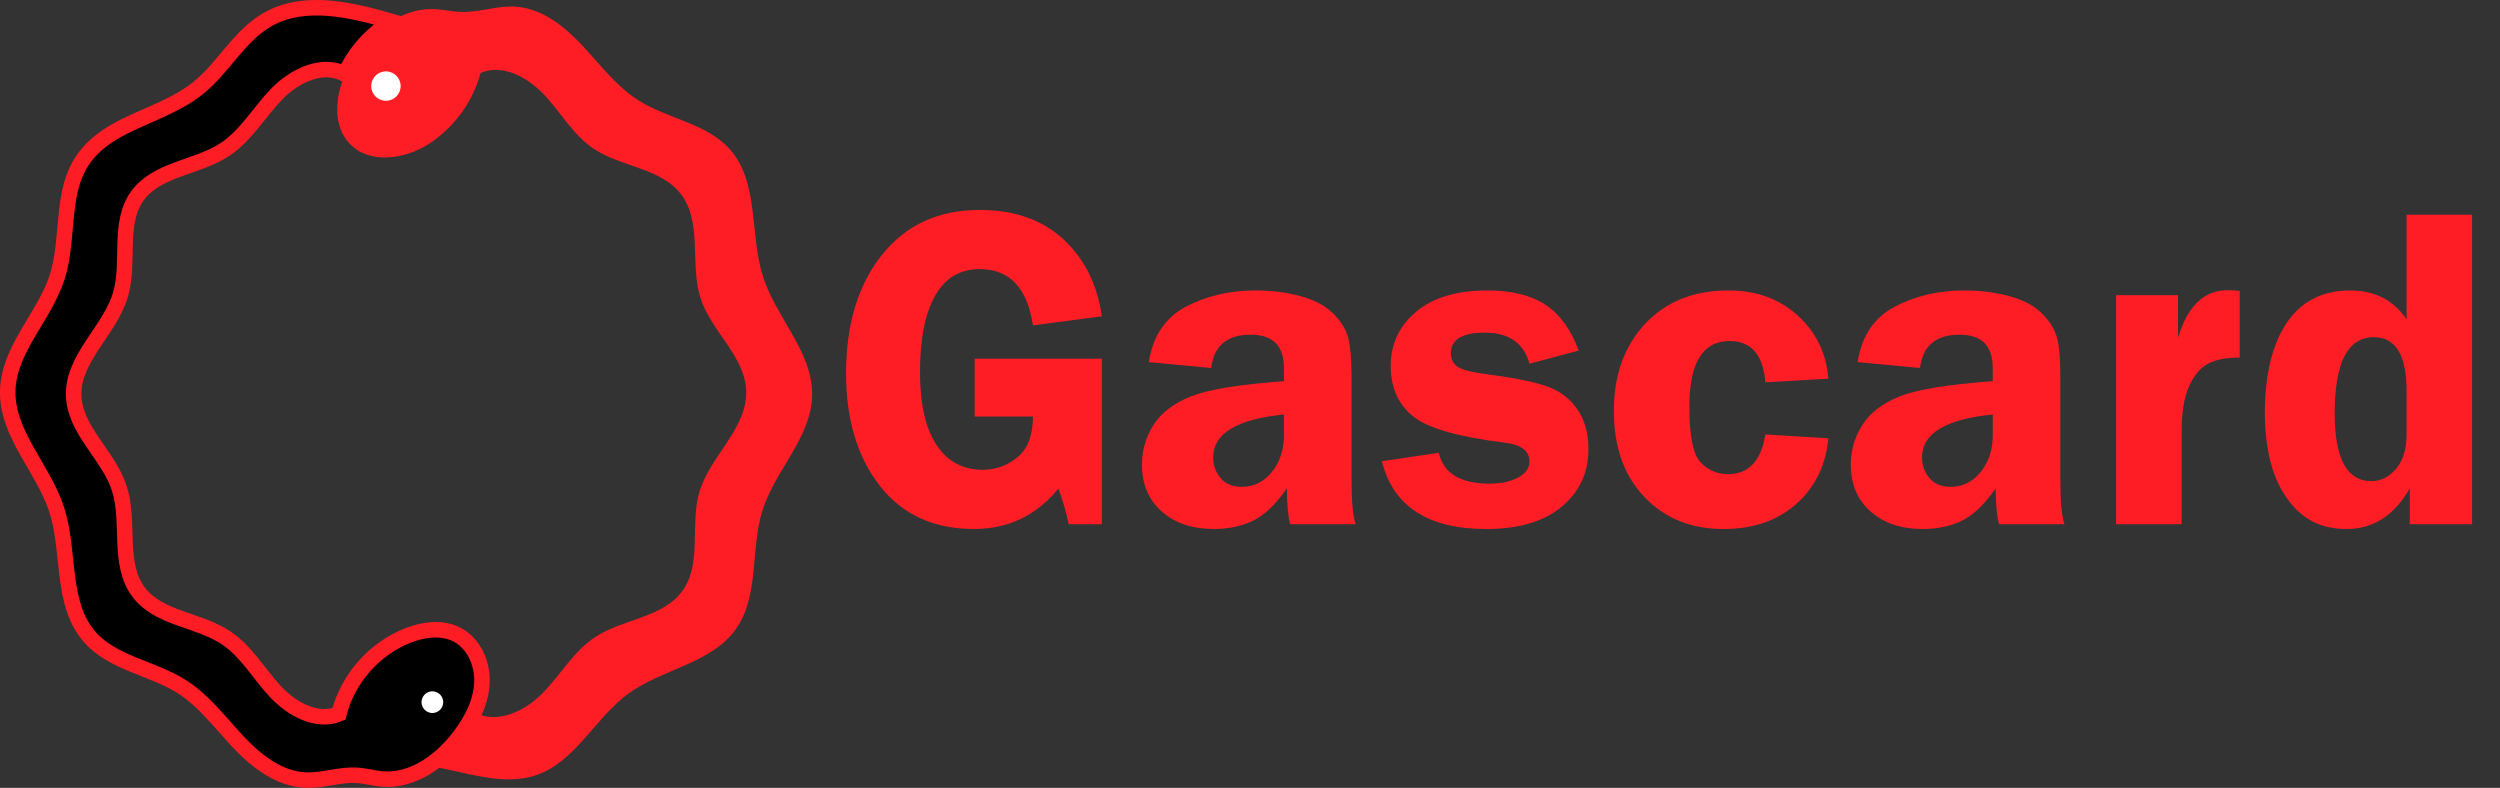 <?xml version="1.0" encoding="UTF-8"?>
<svg id="Layer_1" data-name="Layer 1" xmlns="http://www.w3.org/2000/svg" viewBox="0 0 1615.04 508.97">
  <rect x="0" y="0" width="1615.04" height="508.97" fill="#333333" stroke="none"/>
  <defs>
    <style>
      .cls-1 {
        stroke: #000;
        stroke-width: 5px;
      }

      .cls-1, .cls-2 {
        stroke-miterlimit: 10;
      }

      .cls-1, .cls-3 {
        fill: #fff;
      }

      .cls-4 {
        fill: none;
      }

      .cls-4, .cls-5, .cls-3 {
        stroke-width: 0px;
      }

      .cls-5 {
        fill: #ff1d25;
      }

      .cls-2 {
        fill: #000;
        stroke: #ff1d25;
        stroke-width: 10px;
      }
    </style>
  </defs>
  <path class="cls-5" d="M524.64,254.11c0,.46,0,.91,0,1.37-.52,27.06-23.67,48.04-31.94,73.81-8.16,25.43-1.9,55.69-17.5,77.36-15.89,22.09-47.36,25.43-69.32,41.49-21.53,15.74-34.1,43.85-59.31,52.57-22.33,7.73-46.37-2.6-69.77-5.84,13.03-8.31,23.55-20.51,29.87-34.62,14.46,7.91,32.69-.91,44.16-12.75,11.47-11.84,19.91-26.92,33.69-35.96,18.04-11.82,43.83-12.4,56.41-29.92,12.7-17.69,4.73-42.67,10.82-63.58,6.82-23.39,31.05-41.08,30.29-65.43-.7-22.36-22.3-38.27-29.33-59.51-7.32-22.11,1.36-49.25-12.84-67.71-13.08-17.02-38.65-17.38-56.46-29.37-12.95-8.72-20.9-22.96-31.5-34.42s-27.05-20.58-41.43-14.52c-5.03,18.82-17.31,35.59-33.73,46.07-15.55,9.92-38.38,13.07-50.94-.44-12.83-13.8-8.38-36.52.61-51.01,9.55-15.39,23.66-30.1,41.81-34.55,4.04-.99,8.21-1.42,12.37-1.25,5.74.24,11.4,1.62,17.14,1.82,11.64.41,23.06-4.05,34.69-3.47,17.05.86,31.68,12.31,43.39,24.74s22.05,26.58,36.45,35.74c19.08,12.13,44.32,14.89,59.29,31.82,19.09,21.6,12.56,55.12,21.47,82.54,8.46,26.04,31.37,47.8,31.61,74.99Z"/>
  <path class="cls-2" d="M306.26,460.55c-2.45,5.23-5.6,10.2-9.07,14.81-12,15.96-30.22,29.48-50.13,27.89-5.51-.44-10.88-2.02-16.39-2.38-11.07-.73-21.97,3.49-33.05,3.08-17.04-.63-31.75-12-43.46-24.39-11.71-12.39-22-26.55-36.35-35.76-19.26-12.36-44.85-15.16-59.91-32.39-18.87-21.59-12.44-54.87-21.26-82.16-8.62-26.66-32.32-48.89-31.63-76.89.66-26.84,23.59-47.63,31.86-73.18,6.22-19.22,4-39.91,9.21-59.32s17.71-29.93,34.77-38.43c15.94-7.94,33.45-13.45,47.46-24.81,16.15-13.09,26.15-33.27,44.12-43.74,23.96-13.96,54.15-6.65,80.79,1.03-13.29,7.86-24.07,19.91-30.41,33.99-14.47-7.82-32.62,1.02-44.05,12.86-11.43,11.83-19.85,26.88-33.61,35.9-18.03,11.82-43.8,12.39-56.39,29.88-12.74,17.71-4.76,42.74-10.88,63.68-6.83,23.35-31.03,41.02-30.28,65.34.69,22.38,22.32,38.31,29.35,59.56,7.31,22.1-1.37,49.23,12.82,67.69,13.07,17.01,38.63,17.37,56.43,29.34,12.93,8.69,20.88,22.89,31.44,34.33s26.87,20.63,41.3,14.77c5.69-22.73,22.89-42.27,44.73-50.77,9.97-3.88,21.58-5.45,31.17-.69,11.21,5.56,17.09,18.9,16.5,31.4-.32,6.74-2.22,13.23-5.08,19.35Z"/>
  <path class="cls-4" d="M482.32,254.11c0,22.38-23.06,40.85-29.61,61.05-6.8,20.93.76,49.38-11.92,66.81-12.81,17.59-42.28,19.13-59.88,31.94-17.43,12.68-27.93,40.31-48.86,47.11-8,2.6-16.71,1.66-25.69-.42,7.21-16.74,6.63-33.95-3.08-44.51-14.41-15.66-43.43-10.77-64.84,10.93-10.22,10.38-16.85,22.71-19.41,34.47-7.48,1.4-14.71,1.72-21.44-.47-20.93-6.8-31.43-34.43-48.86-47.11-17.6-12.81-47.07-14.35-59.88-31.94-12.68-17.43-5.12-45.88-11.92-66.81-6.55-20.2-29.61-38.67-29.61-61.05s23.06-40.85,29.61-61.05c6.8-20.93-.76-49.38,11.92-66.81,12.81-17.59,42.28-19.13,59.88-31.94,17.43-12.68,27.93-40.31,48.86-47.11,7.94-2.58,16.57-1.68,25.48.38-7.6,17.01-7.16,34.62,2.71,45.37,14.41,15.65,43.43,10.76,64.84-10.94,10.43-10.58,17.13-23.21,19.57-35.2,7.62-1.47,15-1.84,21.86.39,20.93,6.8,31.43,34.43,48.86,47.11,17.6,12.81,47.07,14.35,59.88,31.94,12.68,17.43,5.12,45.88,11.92,66.81,6.55,20.2,29.61,38.67,29.61,61.05Z"/>
  <circle class="cls-3" cx="249.32" cy="55.61" r="9.5"/>
  <circle class="cls-1" cx="279.32" cy="453.61" r="9.5"/>
  <g>
    <path class="cls-5" d="M711.81,231.73v106.93h-21.39c-1.55-7.52-3.77-15.18-6.67-23-14.27,17.38-32.44,26.07-54.52,26.07-26.09,0-46.39-9.32-60.9-27.98-14.51-18.65-21.76-42.77-21.76-72.36,0-31.83,7.74-57.42,23.22-76.76,15.48-19.34,36.5-29,63.06-29,22.27,0,40.23,6.25,53.91,18.75,13.67,12.5,22.02,29.15,25.05,49.95l-44.53,5.86c-3.61-24.22-15.09-36.33-34.42-36.33-12.7,0-22.29,5.74-28.78,17.21-6.5,11.48-9.74,27.86-9.74,49.15s3.52,36.18,10.55,47.02,17.04,16.26,30.03,16.26c8.4,0,15.89-2.73,22.49-8.2,6.59-5.47,9.89-14.21,9.89-26.22h-37.65v-37.35h82.18Z"/>
    <path class="cls-5" d="M875.73,338.66h-42.33c-1.37-5.86-2.05-13.57-2.05-23.14-7.41,10.55-14.8,17.56-22.16,21.02-7.36,3.46-15.72,5.2-25.08,5.2-13.85,0-25.04-3.76-33.57-11.28-8.53-7.52-12.8-17.62-12.8-30.32,0-9.28,2.49-17.82,7.46-25.63,4.97-7.81,12.97-13.94,23.98-18.38,11.02-4.44,31.1-7.74,60.26-9.89v-8.5c0-14.36-7.16-21.53-21.47-21.53-15.29,0-23.8,7.18-25.55,21.53l-40.28-3.81c2.64-16.8,10.59-28.71,23.88-35.74,13.28-7.03,28.32-10.55,45.12-10.55,10.06,0,19.53,1.17,28.42,3.52,8.88,2.34,15.82,5.86,20.8,10.55s8.35,9.65,10.11,14.87c1.76,5.23,2.64,14.33,2.64,27.32v67.09c0,12.89.88,22.12,2.64,27.69ZM829.44,267.77c-30.47,3.03-45.7,12.26-45.7,27.69,0,5.18,1.6,9.65,4.82,13.4,3.21,3.76,7.79,5.64,13.73,5.64,7.69,0,14.14-3.2,19.35-9.59,5.21-6.4,7.81-14.28,7.81-23.66v-13.48Z"/>
    <path class="cls-5" d="M1019.87,226.46l-31.79,8.5c-3.71-13.38-13.33-20.07-28.86-20.07-14.65,0-21.97,4.45-21.97,13.36,0,3.52,1.34,6.34,4.03,8.44,2.68,2.1,9.69,3.88,21.02,5.33,16.9,2.23,29.39,4.81,37.5,7.74,8.1,2.93,14.52,7.86,19.26,14.79,4.74,6.94,7.1,15.48,7.1,25.63,0,15.23-5.79,27.64-17.36,37.21-11.57,9.57-27.76,14.36-48.56,14.36-37.7,0-60.21-14.6-67.53-43.8l36.77-5.42c3.03,13.28,13.96,19.92,32.81,19.92,7.23,0,13.33-1.29,18.31-3.89,4.98-2.59,7.47-6.09,7.47-10.5,0-6.85-5.51-10.91-16.55-12.17-29.89-3.68-49.54-9.4-58.96-17.17-9.43-7.76-14.14-18.58-14.14-32.45s5.47-25.68,16.41-34.86c10.94-9.18,26.27-13.77,46-13.77,15.62,0,28.12,3.08,37.5,9.23s16.55,16.02,21.53,29.59Z"/>
    <path class="cls-5" d="M1181.15,283.15c-1.66,17.48-8.57,31.62-20.73,42.41-12.16,10.79-27.86,16.19-47.09,16.19-20.9,0-37.92-6.91-51.05-20.73-13.14-13.82-19.7-32.3-19.7-55.44s6.71-41.92,20.14-56.32c13.43-14.4,31.37-21.61,53.83-21.61,18.07,0,33.03,5.42,44.9,16.26s18.43,24.42,19.7,40.72l-40.72,2.34c-1.37-17.77-9.08-26.66-23.14-26.66-17.29,0-25.93,14.16-25.93,42.48,0,18.85,2.42,30.81,7.25,35.89,4.83,5.08,10.72,7.62,17.65,7.62,13.48,0,21.53-8.54,24.17-25.63l40.72,2.49Z"/>
    <path class="cls-5" d="M1333.64,338.66h-42.33c-1.37-5.86-2.05-13.57-2.05-23.14-7.41,10.55-14.8,17.56-22.16,21.02-7.36,3.46-15.72,5.2-25.08,5.2-13.85,0-25.04-3.76-33.57-11.28-8.53-7.52-12.8-17.62-12.8-30.32,0-9.28,2.49-17.82,7.46-25.63,4.97-7.81,12.97-13.94,23.98-18.38,11.02-4.44,31.1-7.74,60.26-9.89v-8.5c0-14.36-7.16-21.53-21.47-21.53-15.29,0-23.8,7.18-25.55,21.53l-40.28-3.81c2.64-16.8,10.59-28.71,23.88-35.74,13.28-7.03,28.32-10.55,45.12-10.55,10.06,0,19.53,1.17,28.42,3.52,8.88,2.34,15.82,5.86,20.8,10.55s8.35,9.65,10.11,14.87c1.76,5.23,2.64,14.33,2.64,27.32v67.09c0,12.89.88,22.12,2.64,27.69ZM1287.35,267.77c-30.47,3.03-45.7,12.26-45.7,27.69,0,5.18,1.6,9.65,4.82,13.4,3.21,3.76,7.79,5.64,13.73,5.64,7.69,0,14.14-3.2,19.35-9.59,5.21-6.4,7.81-14.28,7.81-23.66v-13.48Z"/>
    <path class="cls-5" d="M1409.37,338.66h-42.33v-147.95h39.99v27.54c6.15-20.51,16.79-30.76,31.93-30.76,2.15,0,4.78.15,7.91.44v43.07c-8.89,0-15.8,1.37-20.73,4.1-4.93,2.74-8.96,7.64-12.08,14.72-3.13,7.08-4.69,16.63-4.69,28.64v60.21Z"/>
    <path class="cls-5" d="M1597.02,138.71v199.95h-40.28v-23.14c-9.98,17.48-23.57,26.22-40.79,26.22s-29.22-6.66-38.66-19.99-14.16-31.81-14.16-55.44,4.72-43.87,14.16-57.79c9.44-13.92,23.11-20.87,41.01-20.87,15.75,0,27.88,6.2,36.39,18.6v-67.53h42.33ZM1554.69,252.68c0-23.24-7.05-34.86-21.16-34.86-16.85,0-25.28,16.41-25.28,49.22,0,29.2,7.88,43.8,23.66,43.8,6.07,0,11.39-2.64,15.94-7.91s6.83-12.79,6.83-22.56v-27.69Z"/>
  </g>
</svg>